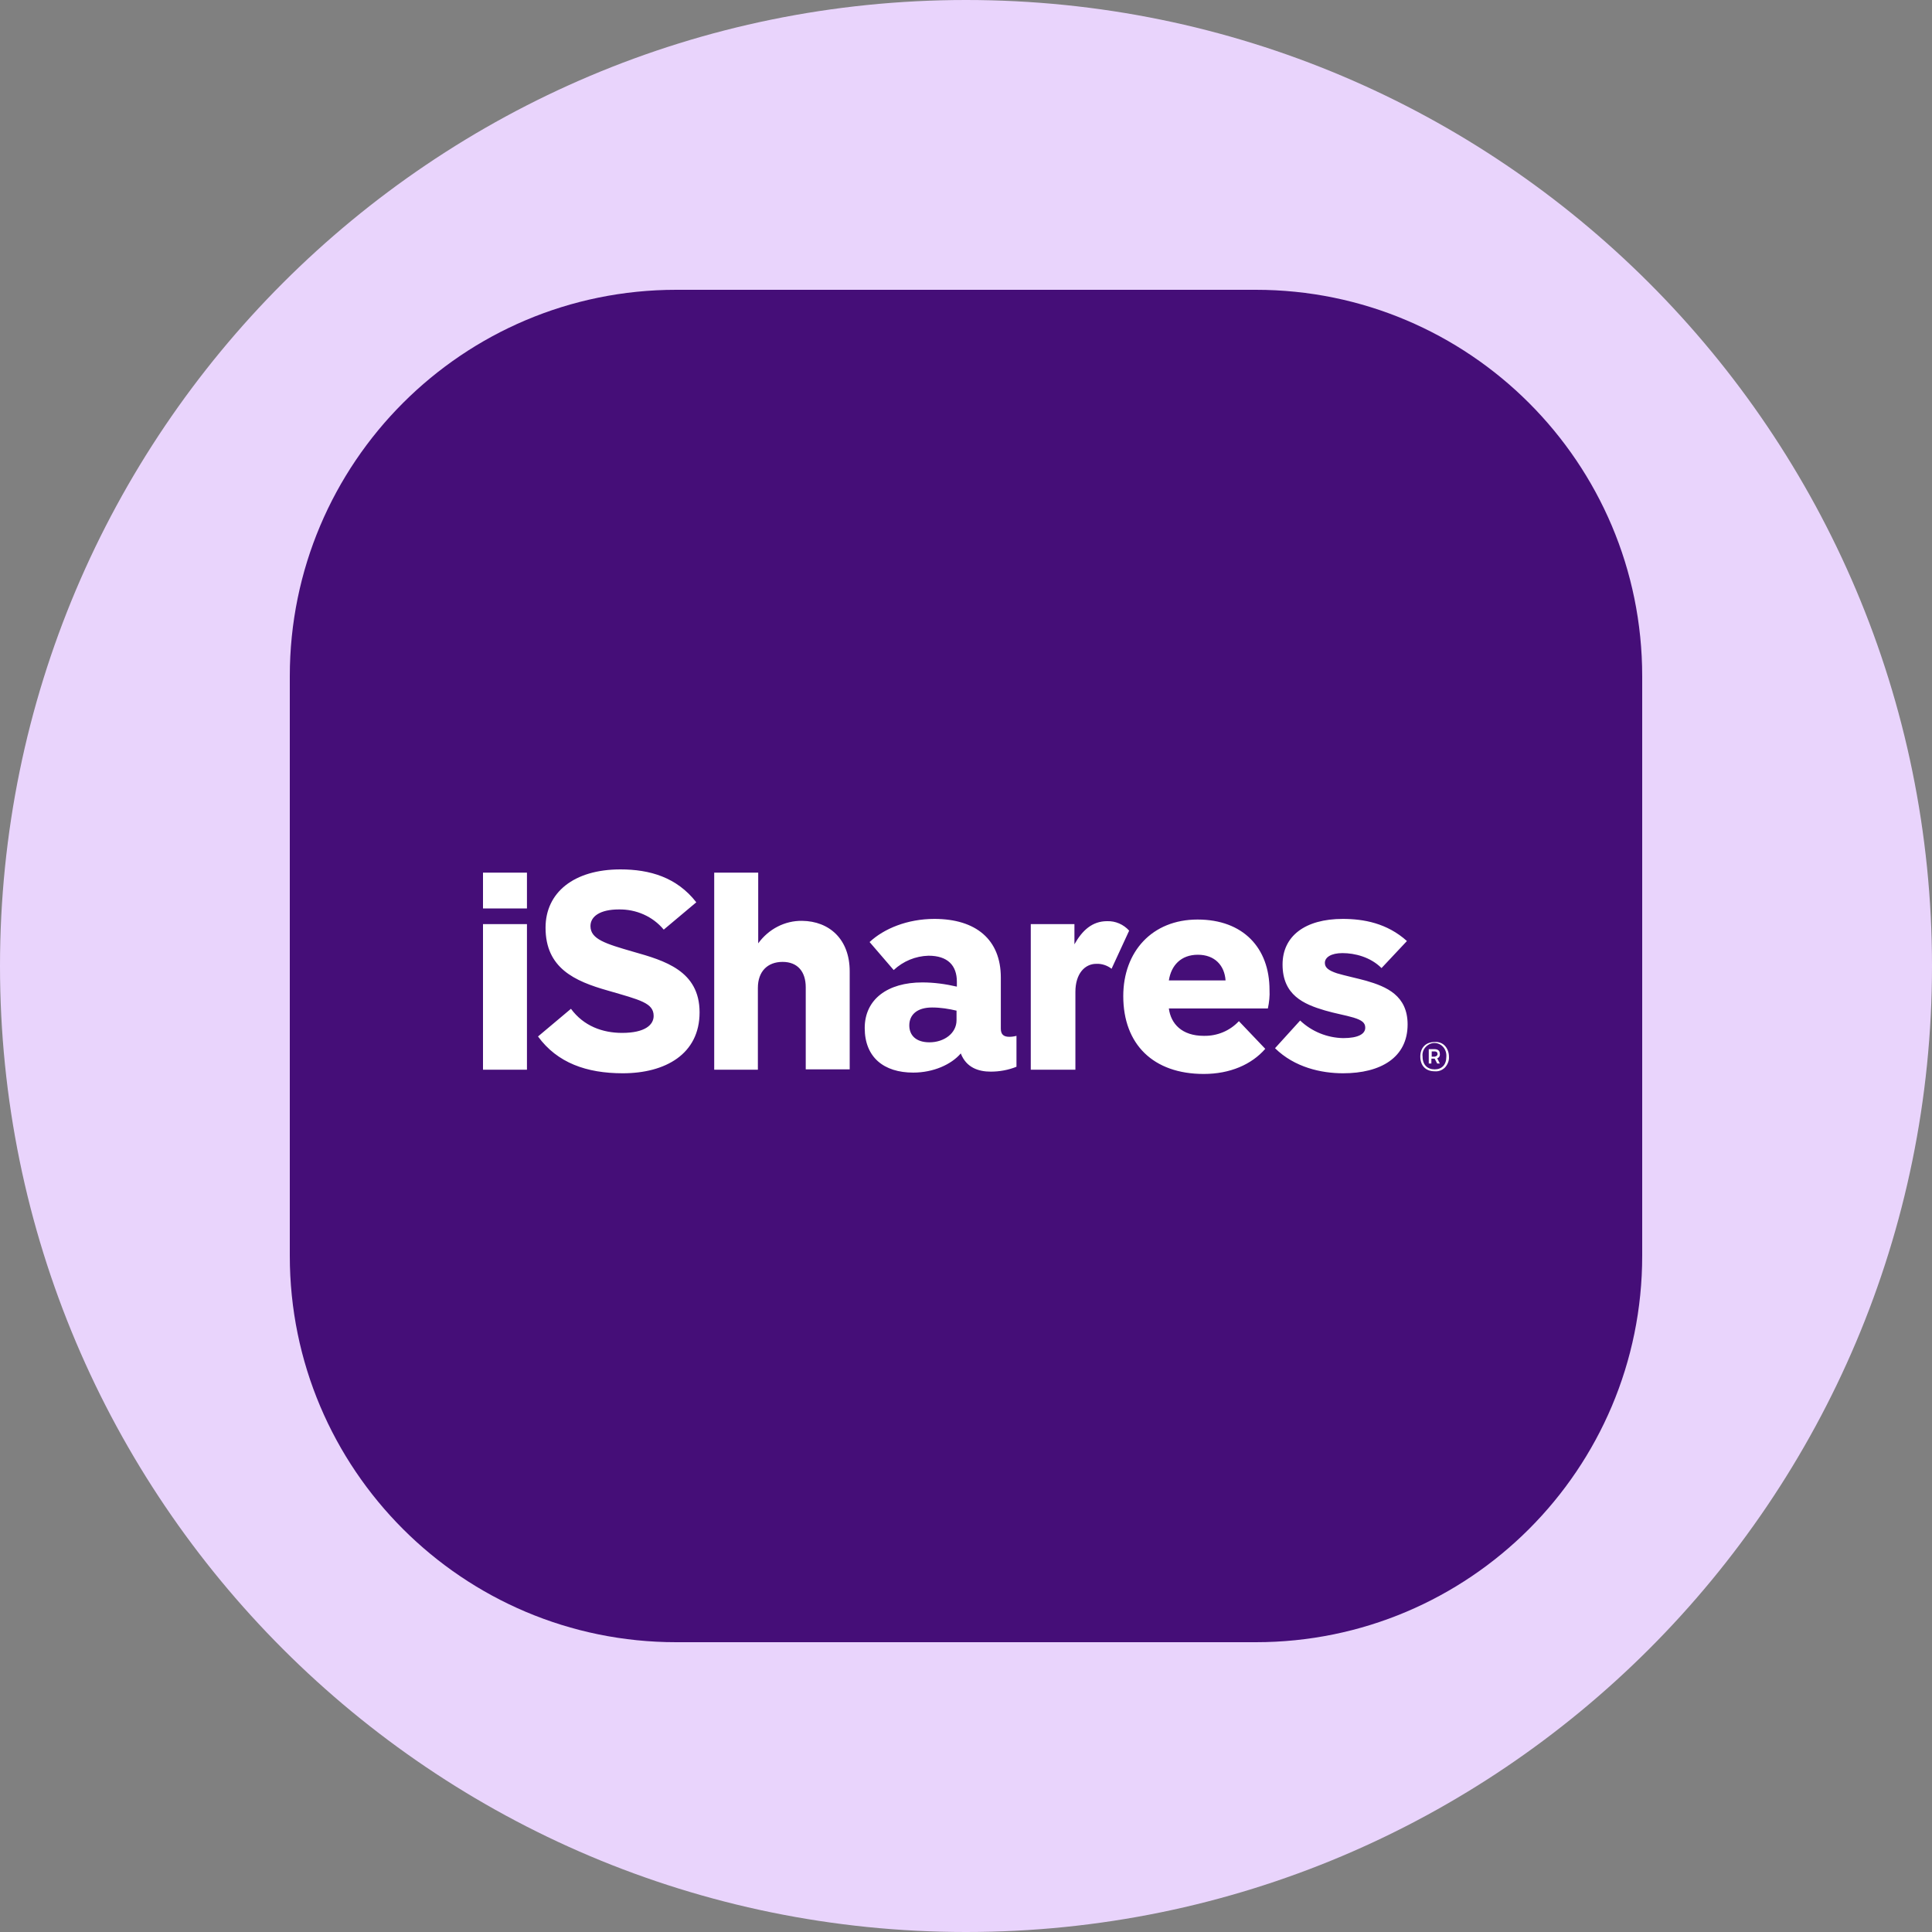 <svg width="40" height="40" viewBox="0 0 40 40" fill="none" xmlns="http://www.w3.org/2000/svg">
<rect x="0" y="0" width="40" height="40" fill="#808080" stroke="none"/>
<g clip-path="url(#clip0_822_4779)">
<path d="M20 0C31.046 0 40 8.954 40 20C40 31.046 31.046 40 20 40C8.954 40 7.90517e-06 31.046 0 20C6.58765e-07 8.954 8.954 1.97595e-06 20 0Z" fill="#E9D4FC"/>
<path d="M26 6C30.418 6 34 9.582 34 14V26C34 30.418 30.418 34 26 34H14C9.582 34 6 30.418 6 26V14C6 9.582 9.582 6 14 6H26Z" fill="#450E78"/>
<g clip-path="url(#clip1_822_4779)">
<path d="M10 18.809V18.067H10.91V18.809H10ZM10 22.147V19.133H10.91V22.147H10ZM26.25 20.879H24.2C24.241 21.196 24.47 21.446 24.922 21.446C25.198 21.452 25.461 21.344 25.65 21.142L26.196 21.715C25.913 22.039 25.468 22.235 24.922 22.235C23.877 22.235 23.256 21.621 23.256 20.623C23.256 19.706 23.85 19.038 24.794 19.038C25.738 19.038 26.284 19.625 26.284 20.495C26.291 20.623 26.277 20.751 26.25 20.879ZM25.374 20.299C25.353 19.989 25.151 19.767 24.8 19.767C24.45 19.767 24.247 19.989 24.2 20.299H25.374ZM27.808 22.221C27.356 22.221 26.803 22.1 26.398 21.702L26.918 21.129C27.16 21.358 27.477 21.486 27.808 21.493C28.125 21.493 28.266 21.405 28.266 21.277C28.266 21.176 28.199 21.122 28.023 21.068C27.868 21.021 27.632 20.98 27.43 20.92C26.992 20.791 26.554 20.603 26.554 19.969C26.554 19.382 27.019 19.025 27.801 19.025C28.233 19.025 28.718 19.113 29.129 19.483L28.603 20.043C28.374 19.814 28.05 19.733 27.794 19.733C27.558 19.733 27.43 19.821 27.43 19.935C27.43 20.03 27.498 20.09 27.68 20.151C27.835 20.198 28.091 20.252 28.287 20.306C28.704 20.427 29.143 20.61 29.143 21.21C29.143 21.897 28.583 22.221 27.808 22.221ZM13.742 19.247C13.513 18.971 13.169 18.823 12.812 18.829C12.427 18.829 12.225 18.971 12.225 19.173C12.225 19.443 12.529 19.537 13.115 19.706C13.756 19.888 14.484 20.097 14.484 20.96C14.484 21.823 13.776 22.221 12.893 22.221C12.144 22.221 11.537 22.005 11.139 21.459L11.821 20.886C12.084 21.243 12.475 21.385 12.879 21.385C13.358 21.385 13.533 21.216 13.533 21.034C13.533 20.765 13.257 20.704 12.582 20.508C11.895 20.313 11.295 20.043 11.295 19.207C11.295 18.479 11.881 18 12.845 18C13.452 18 14.012 18.162 14.416 18.681L13.742 19.247ZM22.919 19.072C23.095 19.065 23.263 19.14 23.378 19.268L23.014 20.057C22.926 19.989 22.811 19.949 22.697 19.955C22.461 19.955 22.265 20.158 22.265 20.535V22.147H21.341V19.133H22.245V19.551C22.407 19.261 22.616 19.072 22.919 19.072ZM17.592 20.11V22.14H16.682V20.441C16.682 20.117 16.514 19.915 16.203 19.915C15.893 19.915 15.691 20.11 15.691 20.454V22.147H14.787V18.067H15.698V19.531C15.913 19.234 16.251 19.059 16.608 19.065C17.168 19.072 17.592 19.443 17.592 20.11ZM21.045 21.446V22.086C20.876 22.154 20.694 22.187 20.512 22.187C20.262 22.187 20.006 22.106 19.892 21.81C19.696 22.039 19.325 22.207 18.907 22.207C18.3 22.207 17.903 21.891 17.903 21.284C17.903 20.69 18.375 20.34 19.096 20.34C19.339 20.34 19.575 20.373 19.811 20.427V20.326C19.811 19.989 19.622 19.787 19.224 19.787C18.954 19.794 18.698 19.901 18.503 20.084L18.004 19.504C18.3 19.227 18.786 19.025 19.346 19.025C20.202 19.025 20.721 19.45 20.721 20.239V21.297C20.721 21.412 20.775 21.466 20.896 21.466C20.944 21.466 20.997 21.459 21.045 21.446ZM19.811 20.926C19.642 20.886 19.474 20.859 19.298 20.859C18.981 20.859 18.826 21.014 18.826 21.23C18.826 21.432 18.961 21.58 19.244 21.58C19.541 21.58 19.804 21.398 19.804 21.122V20.926H19.811ZM29.999 21.877C30.006 21.958 29.972 22.039 29.918 22.1C29.858 22.16 29.783 22.187 29.703 22.18C29.514 22.18 29.406 22.059 29.406 21.877C29.406 21.695 29.514 21.574 29.703 21.574C29.783 21.567 29.864 21.594 29.918 21.655C29.972 21.715 29.999 21.796 29.999 21.877ZM29.945 21.877C29.952 21.783 29.912 21.688 29.831 21.634C29.75 21.58 29.648 21.58 29.568 21.634C29.487 21.688 29.439 21.776 29.453 21.877C29.453 22.046 29.554 22.14 29.703 22.14C29.851 22.14 29.945 22.046 29.945 21.877ZM29.756 21.911L29.81 22.019H29.756L29.703 21.918H29.635V22.019H29.581V21.722H29.703C29.777 21.722 29.81 21.762 29.81 21.816C29.817 21.857 29.797 21.897 29.756 21.911ZM29.763 21.823C29.763 21.79 29.743 21.769 29.709 21.769H29.642V21.877H29.703C29.736 21.87 29.763 21.857 29.763 21.823Z" fill="white"/>
</g>
</g>
<defs>
<clipPath id="clip0_822_4779">
<rect width="40" height="40" fill="white"/>
</clipPath>
<clipPath id="clip1_822_4779">
<rect width="20" height="20" fill="white" transform="translate(10 10)"/>
</clipPath>
</defs>
</svg>
